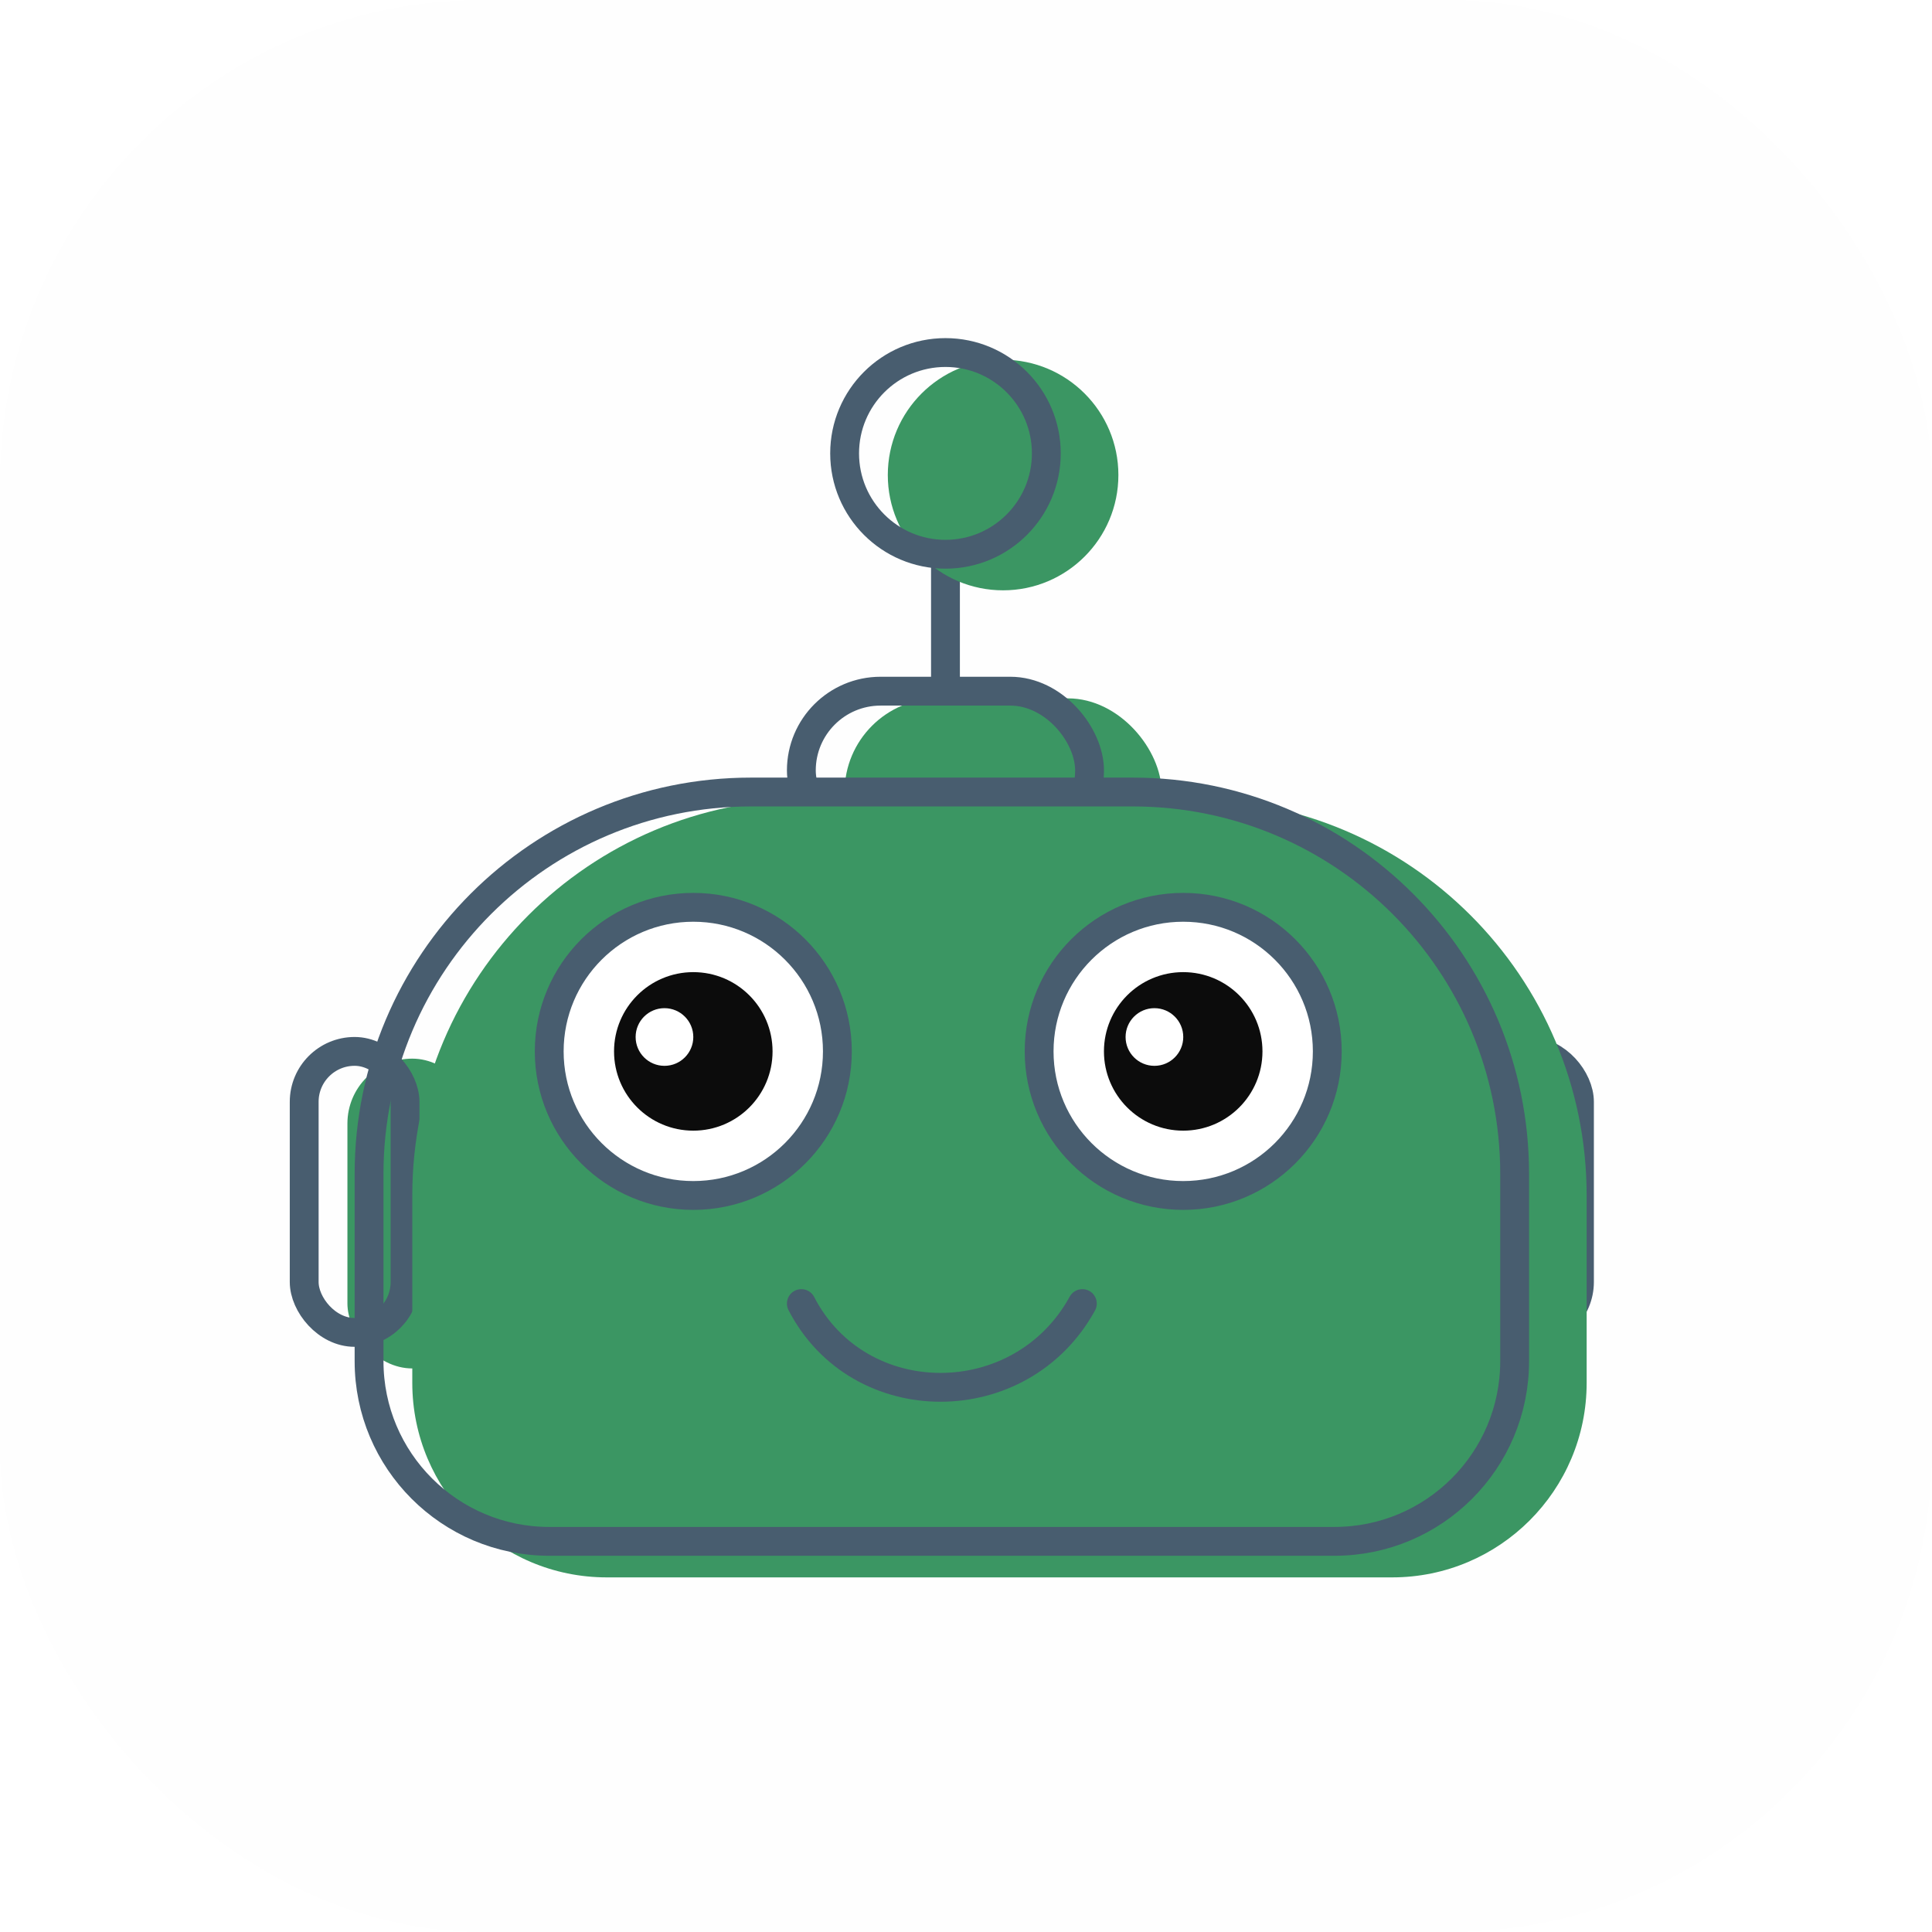 <svg width="40" height="40" viewBox="0 0 40 40" fill="none" xmlns="http://www.w3.org/2000/svg">
<g clip-path="url(#clip0_2556_3660)">
<rect width="40" height="40" rx="10" fill="#FEFEFE"/>
<g filter="url(#filter0_i_2556_3660)">
<rect x="6" y="21.47" width="2.685" height="6.414" rx="1.343" fill="#3B9663"/>
</g>
<rect x="6.298" y="21.768" width="2.088" height="5.818" rx="1.044" stroke="#485D6F" stroke-width="0.597"/>
<rect x="30.613" y="21.768" width="2.088" height="5.818" rx="1.044" fill="#3B9663" stroke="#485D6F" stroke-width="0.597"/>
<line x1="19.575" y1="11.326" x2="19.575" y2="16.547" stroke="#485D6F" stroke-width="0.597"/>
<g filter="url(#filter1_i_2556_3660)">
<rect x="16.293" y="14.011" width="6.564" height="3.878" rx="1.939" fill="#3B9663"/>
</g>
<rect x="16.591" y="14.31" width="5.967" height="3.282" rx="1.641" stroke="#485D6F" stroke-width="0.597"/>
<g filter="url(#filter2_i_2556_3660)">
<circle cx="19.575" cy="9.387" r="2.387" fill="#3B9663"/>
</g>
<circle cx="19.575" cy="9.387" r="2.088" stroke="#485D6F" stroke-width="0.597"/>
<g filter="url(#filter3_i_2556_3660)">
<path d="M7.343 24.304C7.343 19.773 11.016 16.099 15.547 16.099H23.453C27.984 16.099 31.657 19.773 31.657 24.304V28.182C31.657 30.407 29.854 32.21 27.63 32.21H11.37C9.146 32.21 7.343 30.407 7.343 28.182V24.304Z" fill="#3B9663"/>
</g>
<path d="M7.641 24.304C7.641 19.937 11.181 16.398 15.547 16.398H23.453C27.819 16.398 31.359 19.937 31.359 24.304V28.182C31.359 30.242 29.689 31.912 27.63 31.912H11.37C9.311 31.912 7.641 30.242 7.641 28.182V24.304Z" stroke="#485D6F" stroke-width="0.597"/>
<circle cx="14.354" cy="21.768" r="2.983" fill="white" stroke="#485D6F" stroke-width="0.597"/>
<circle cx="14.354" cy="21.768" r="1.641" fill="#0C0C0C"/>
<circle cx="13.757" cy="21.47" r="0.597" fill="white"/>
<circle cx="24.497" cy="21.768" r="2.983" fill="white" stroke="#485D6F" stroke-width="0.597"/>
<circle cx="24.497" cy="21.768" r="1.641" fill="#0C0C0C"/>
<circle cx="23.901" cy="21.47" r="0.597" fill="white"/>
<path d="M16.591 26.989C17.784 29.301 21.141 29.301 22.409 26.989" stroke="#485D6F" stroke-width="0.597" stroke-linecap="round"/>
</g>
<defs>
<filter id="filter0_i_2556_3660" x="6" y="21.47" width="2.685" height="6.414" filterUnits="userSpaceOnUse" color-interpolation-filters="sRGB">
<feFlood flood-opacity="0" result="BackgroundImageFix"/>
<feBlend mode="normal" in="SourceGraphic" in2="BackgroundImageFix" result="shape"/>
<feColorMatrix in="SourceAlpha" type="matrix" values="0 0 0 0 0 0 0 0 0 0 0 0 0 0 0 0 0 0 127 0" result="hardAlpha"/>
<feOffset dx="1.193" dy="0.448"/>
<feComposite in2="hardAlpha" operator="arithmetic" k2="-1" k3="1"/>
<feColorMatrix type="matrix" values="0 0 0 0 1 0 0 0 0 1 0 0 0 0 1 0 0 0 0.25 0"/>
<feBlend mode="normal" in2="shape" result="effect1_innerShadow_2556_3660"/>
</filter>
<filter id="filter1_i_2556_3660" x="16.293" y="14.011" width="6.563" height="3.878" filterUnits="userSpaceOnUse" color-interpolation-filters="sRGB">
<feFlood flood-opacity="0" result="BackgroundImageFix"/>
<feBlend mode="normal" in="SourceGraphic" in2="BackgroundImageFix" result="shape"/>
<feColorMatrix in="SourceAlpha" type="matrix" values="0 0 0 0 0 0 0 0 0 0 0 0 0 0 0 0 0 0 127 0" result="hardAlpha"/>
<feOffset dx="1.193" dy="0.448"/>
<feComposite in2="hardAlpha" operator="arithmetic" k2="-1" k3="1"/>
<feColorMatrix type="matrix" values="0 0 0 0 1 0 0 0 0 1 0 0 0 0 1 0 0 0 0.25 0"/>
<feBlend mode="normal" in2="shape" result="effect1_innerShadow_2556_3660"/>
</filter>
<filter id="filter2_i_2556_3660" x="17.188" y="7" width="4.773" height="4.773" filterUnits="userSpaceOnUse" color-interpolation-filters="sRGB">
<feFlood flood-opacity="0" result="BackgroundImageFix"/>
<feBlend mode="normal" in="SourceGraphic" in2="BackgroundImageFix" result="shape"/>
<feColorMatrix in="SourceAlpha" type="matrix" values="0 0 0 0 0 0 0 0 0 0 0 0 0 0 0 0 0 0 127 0" result="hardAlpha"/>
<feOffset dx="1.193" dy="0.448"/>
<feComposite in2="hardAlpha" operator="arithmetic" k2="-1" k3="1"/>
<feColorMatrix type="matrix" values="0 0 0 0 1 0 0 0 0 1 0 0 0 0 1 0 0 0 0.25 0"/>
<feBlend mode="normal" in2="shape" result="effect1_innerShadow_2556_3660"/>
</filter>
<filter id="filter3_i_2556_3660" x="7.343" y="16.099" width="24.315" height="16.111" filterUnits="userSpaceOnUse" color-interpolation-filters="sRGB">
<feFlood flood-opacity="0" result="BackgroundImageFix"/>
<feBlend mode="normal" in="SourceGraphic" in2="BackgroundImageFix" result="shape"/>
<feColorMatrix in="SourceAlpha" type="matrix" values="0 0 0 0 0 0 0 0 0 0 0 0 0 0 0 0 0 0 127 0" result="hardAlpha"/>
<feOffset dx="1.193" dy="0.448"/>
<feComposite in2="hardAlpha" operator="arithmetic" k2="-1" k3="1"/>
<feColorMatrix type="matrix" values="0 0 0 0 1 0 0 0 0 1 0 0 0 0 1 0 0 0 0.25 0"/>
<feBlend mode="normal" in2="shape" result="effect1_innerShadow_2556_3660"/>
</filter>
<clipPath id="clip0_2556_3660">
<rect width="40" height="40" rx="10" fill="white"/>
</clipPath>
</defs>
</svg>
